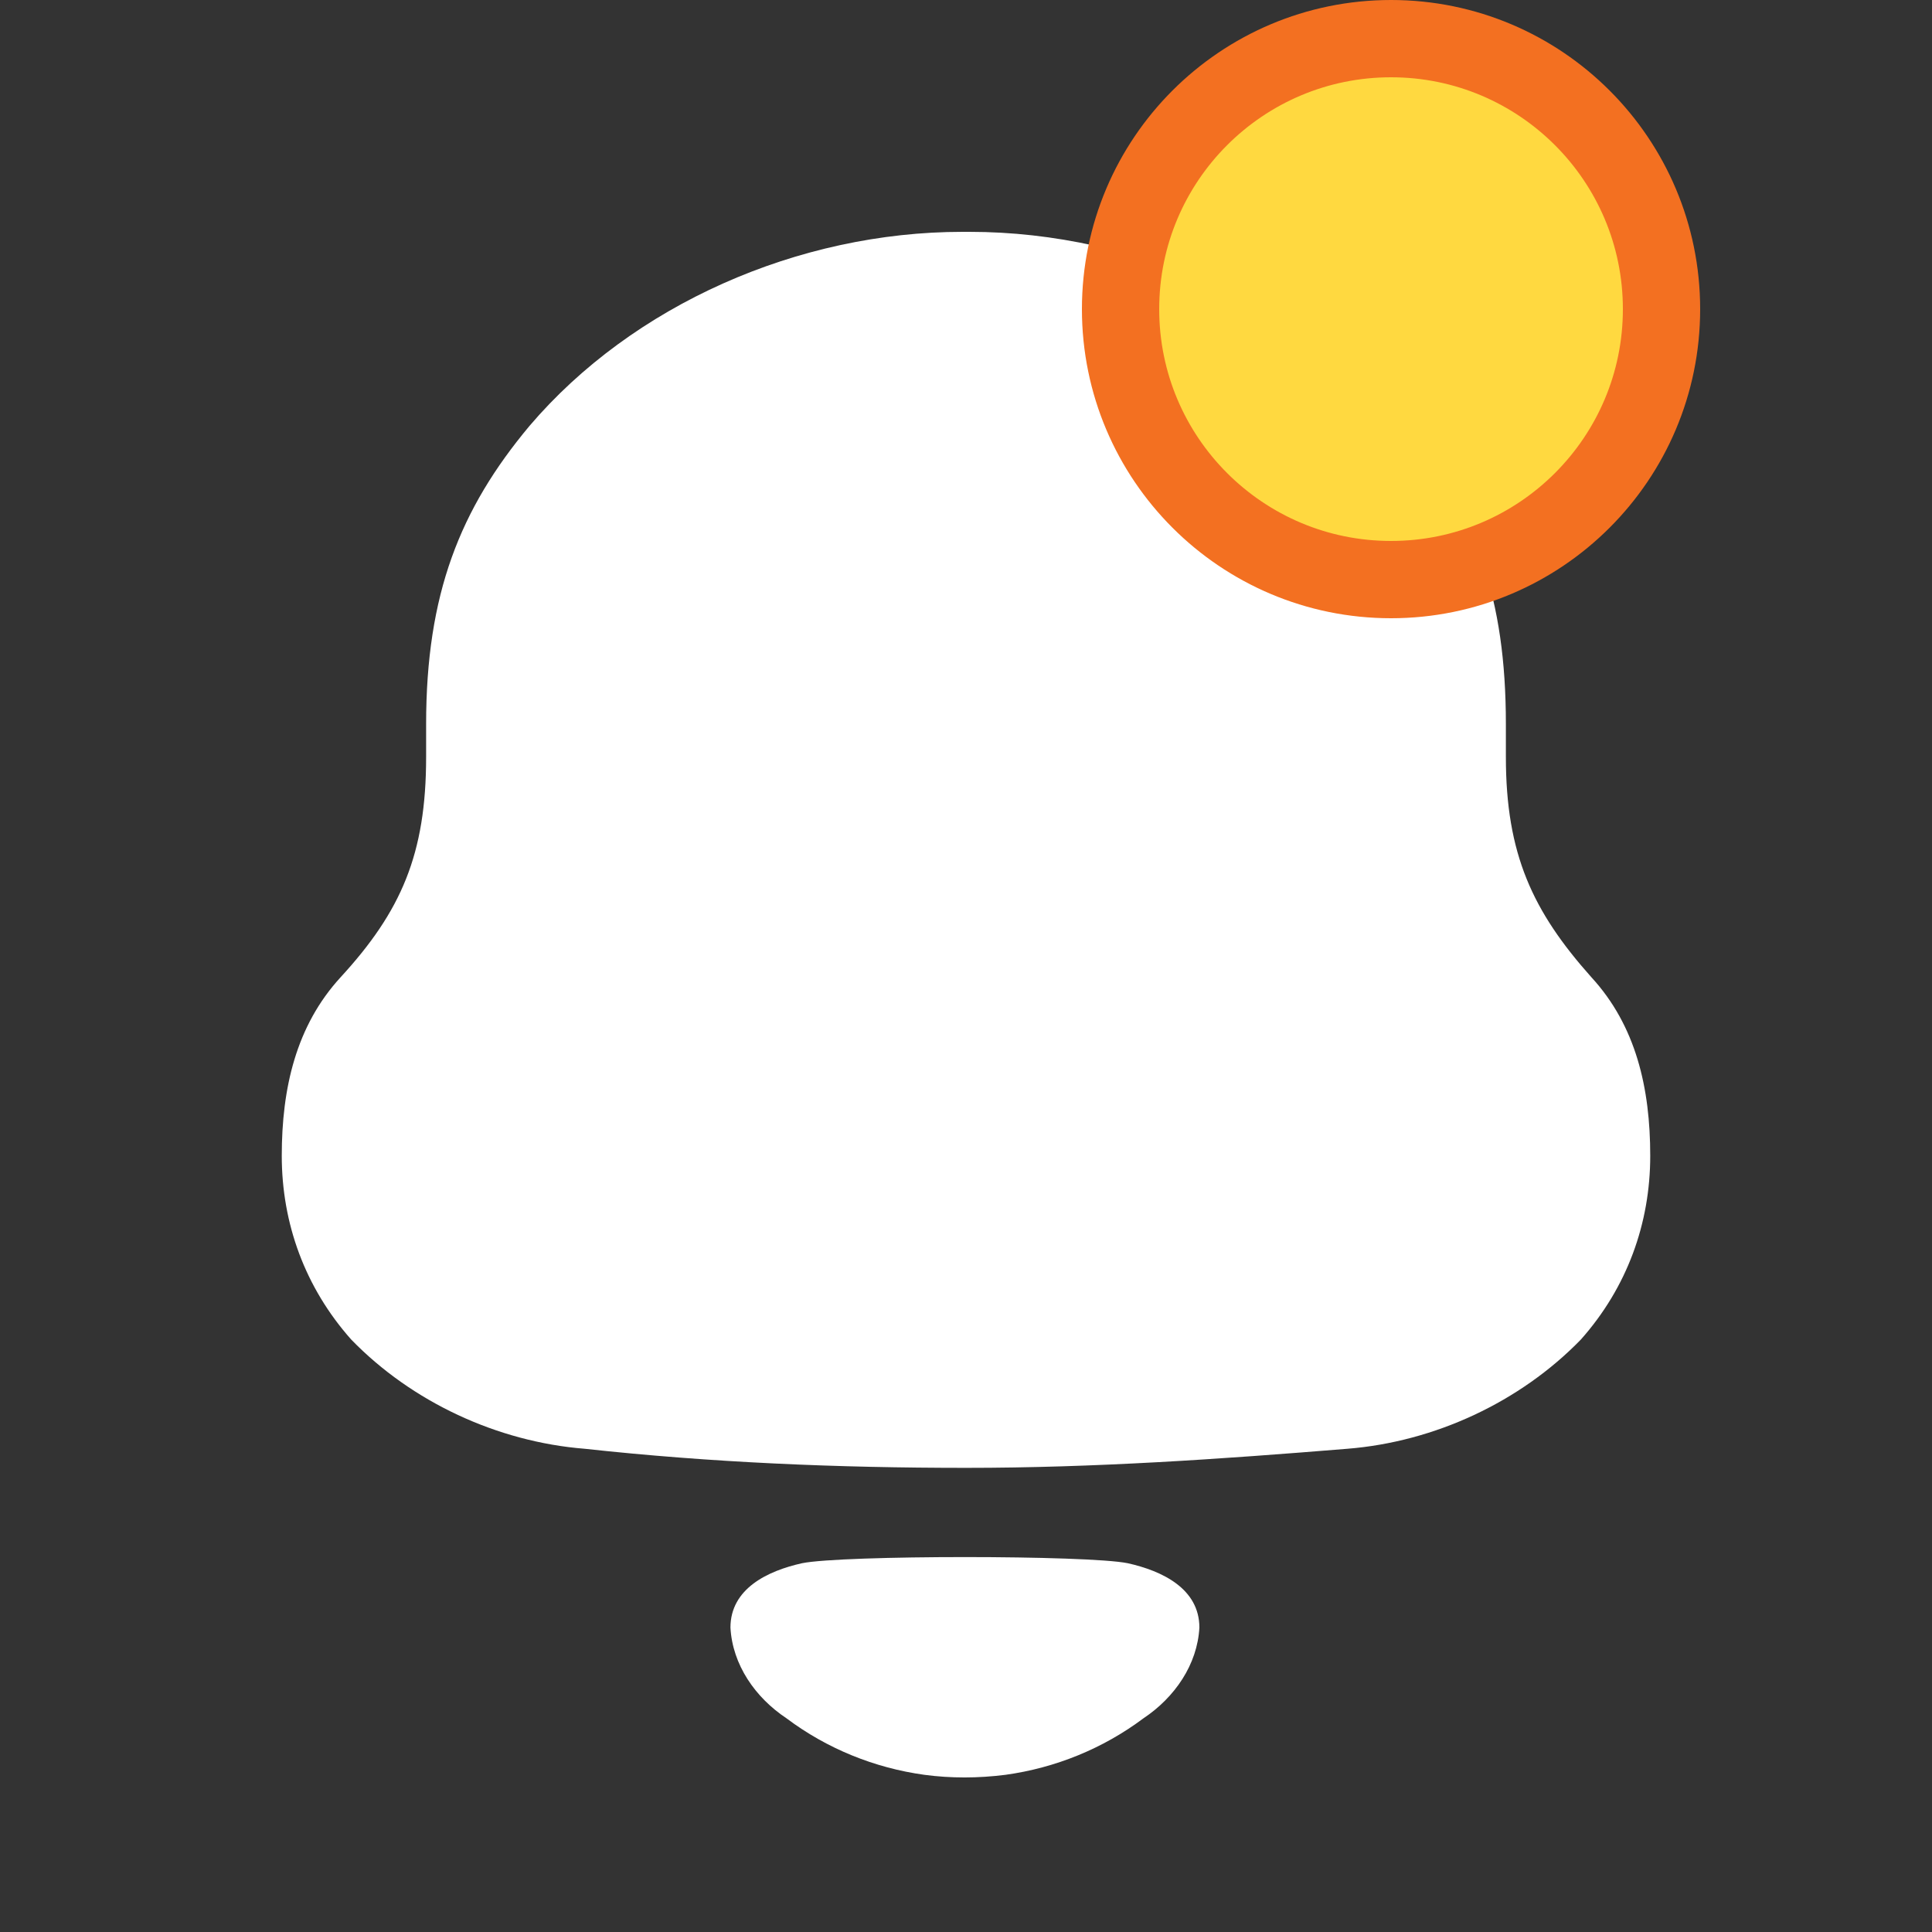 <svg width="25" height="25" viewBox="0 0 25 25" fill="none" xmlns="http://www.w3.org/2000/svg">
<rect x="0" y="0" width="25" height="25" fill="#333333" stroke="none"/>
<path fill-rule="evenodd" clip-rule="evenodd" d="M19.486 9.796C19.486 11.052 19.832 11.793 20.593 12.646C21.17 13.274 21.354 14.081 21.354 14.956C21.354 15.83 21.055 16.66 20.456 17.334C19.671 18.142 18.564 18.657 17.435 18.747C15.798 18.881 14.16 18.994 12.501 18.994C10.84 18.994 9.203 18.926 7.566 18.747C6.436 18.657 5.329 18.142 4.545 17.334C3.946 16.66 3.646 15.83 3.646 14.956C3.646 14.081 3.831 13.274 4.407 12.646C5.191 11.793 5.514 11.052 5.514 9.796V9.37C5.514 7.688 5.951 6.589 6.851 5.512C8.189 3.942 10.333 3 12.454 3H12.547C14.714 3 16.927 3.987 18.242 5.625C19.095 6.679 19.486 7.733 19.486 9.37V9.796ZM9.452 21.061C9.452 20.557 9.933 20.327 10.378 20.228C10.899 20.122 14.072 20.122 14.593 20.228C15.038 20.327 15.52 20.557 15.52 21.061C15.494 21.54 15.201 21.965 14.796 22.235C14.271 22.628 13.655 22.877 13.011 22.966C12.655 23.011 12.305 23.012 11.961 22.966C11.316 22.877 10.7 22.628 10.176 22.234C9.771 21.965 9.478 21.54 9.452 21.061Z" fill="white"/>
<circle cx="18" cy="4" r="3.5" fill="#FFD940" stroke="#F37021"/>
</svg>
